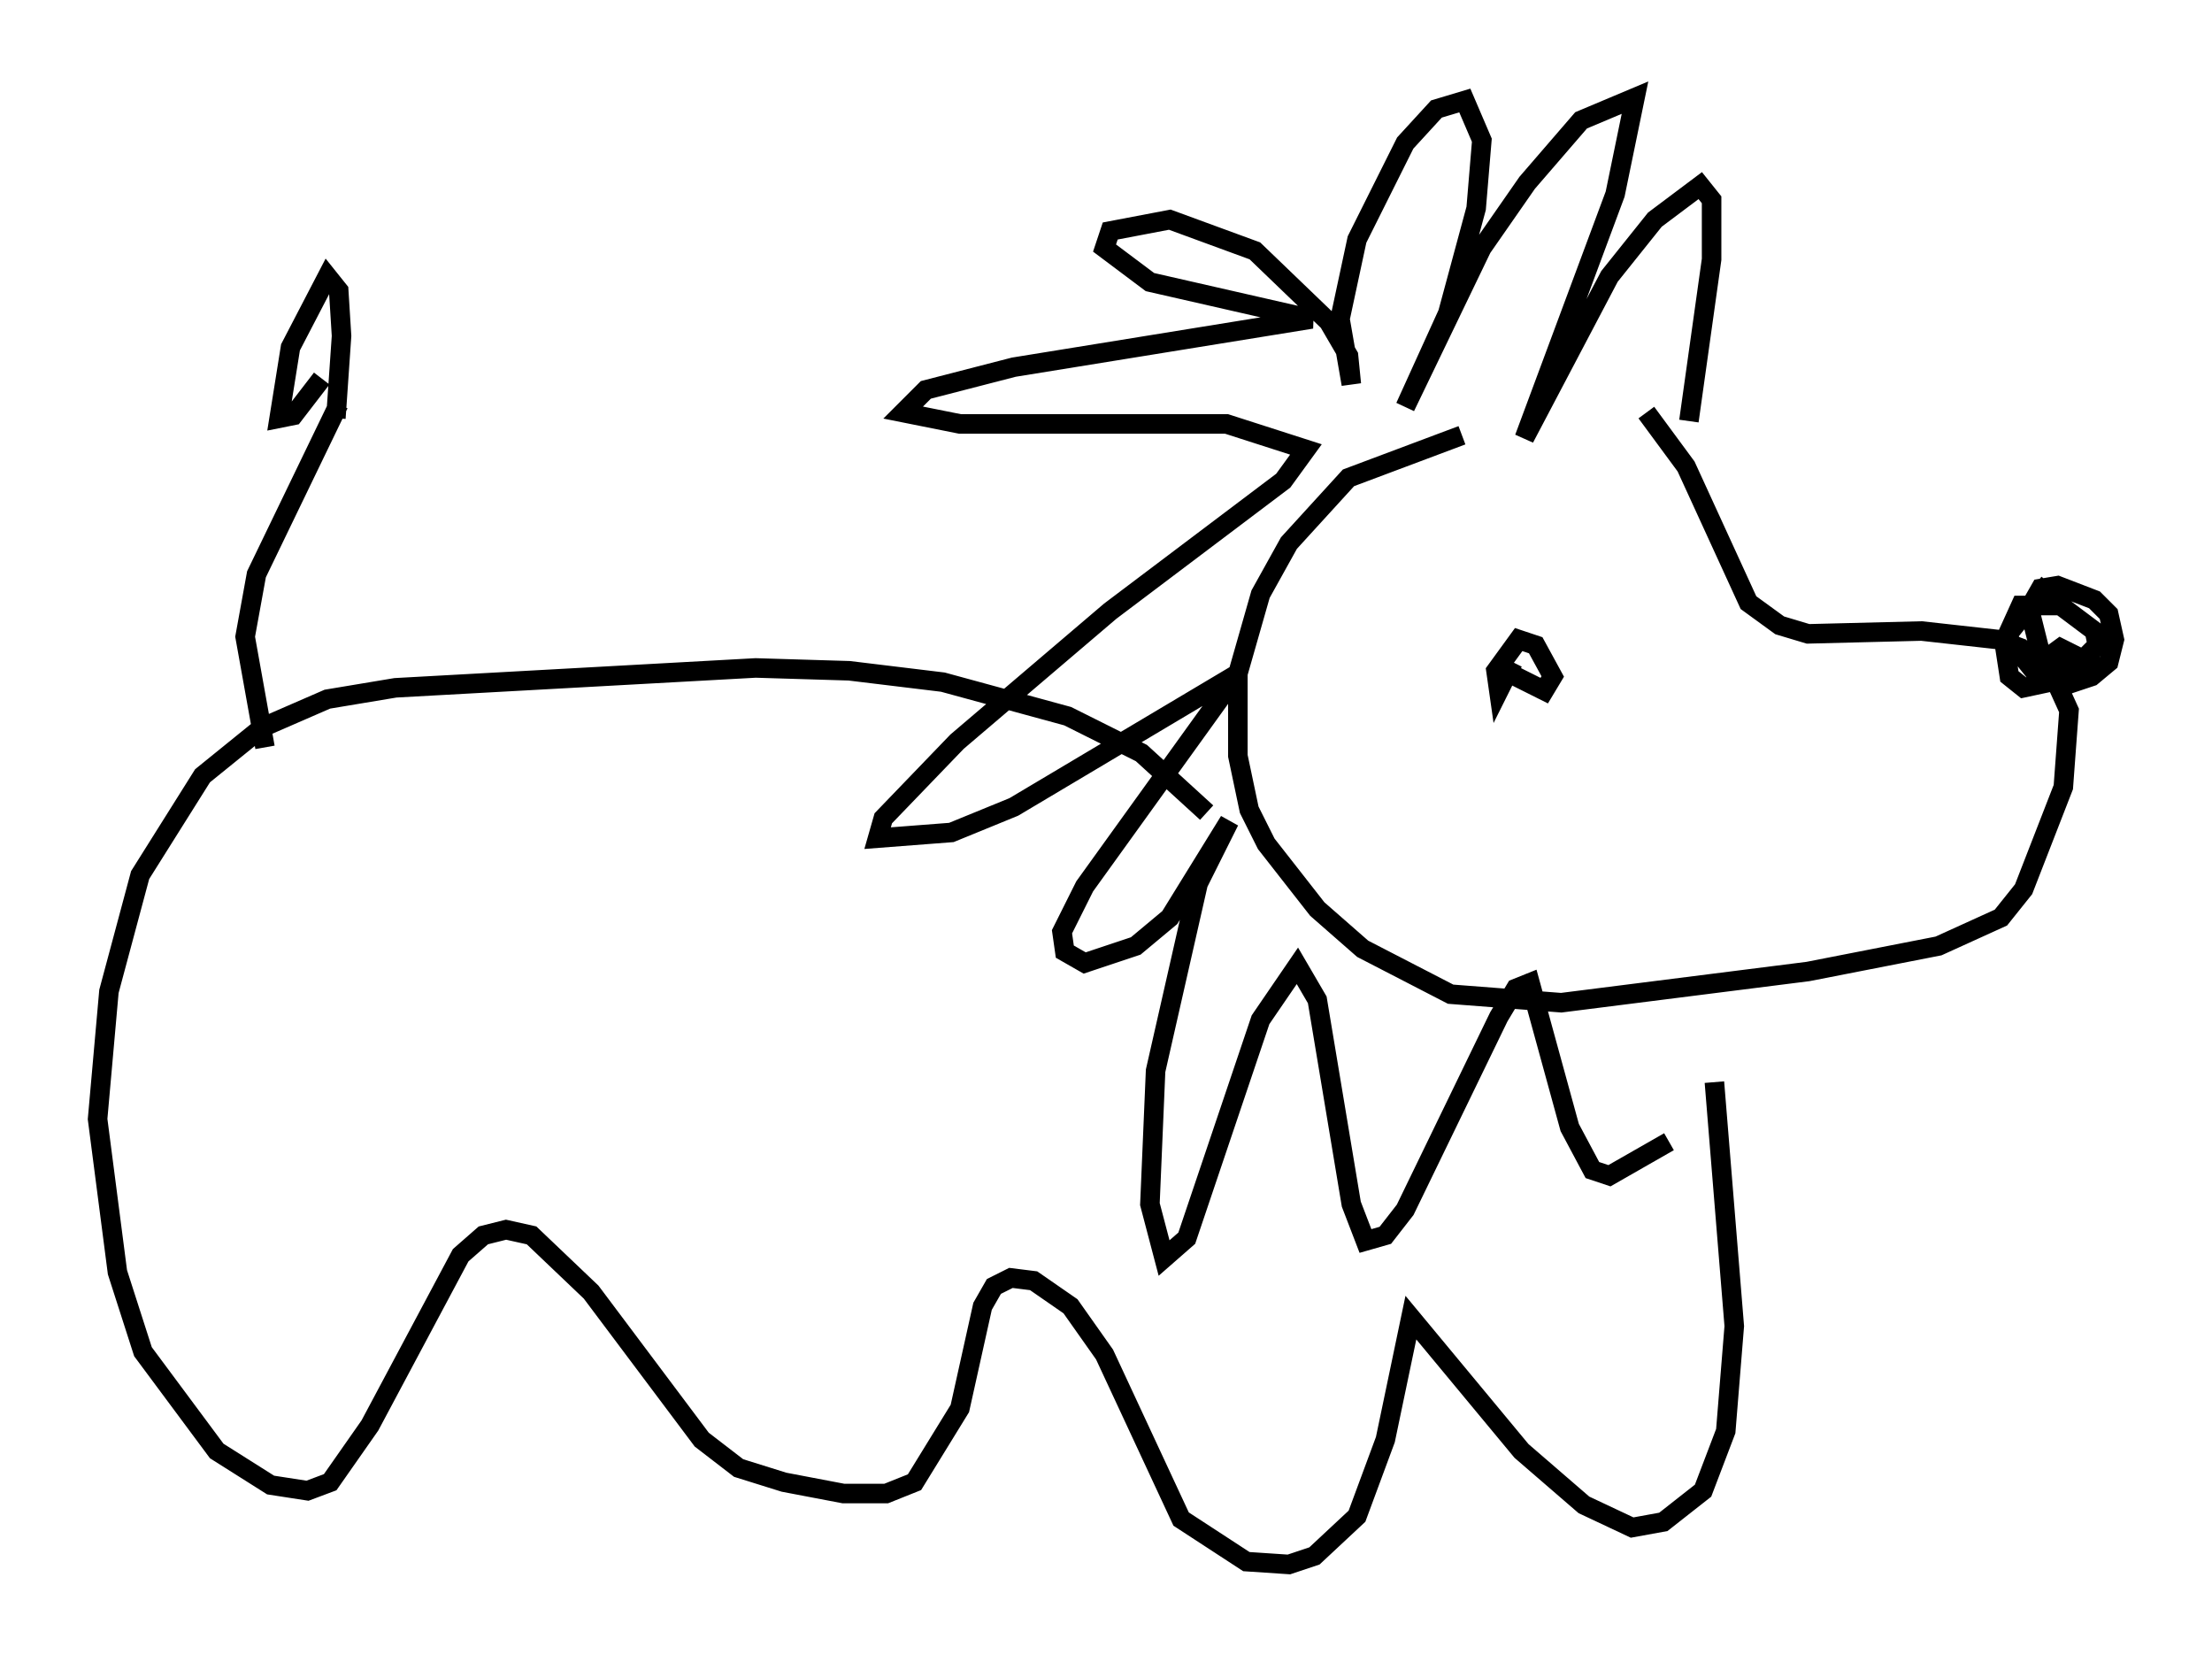 <?xml version="1.0" encoding="utf-8" ?>
<svg baseProfile="full" height="85.095" version="1.1" width="113.274" xmlns="http://www.w3.org/2000/svg" xmlns:ev="http://www.w3.org/2001/xml-events" xmlns:xlink="http://www.w3.org/1999/xlink"><defs /><rect fill="white" height="85.095" width="113.274" x="0" y="0" /><path d="M84.452, 21.994 m-9.587, 0.291 l-5.81, 2.179 -3.05, 3.341 l-1.453, 2.615 -1.162, 4.067 l0.0, 4.212 0.581, 2.76 l0.872, 1.743 2.615, 3.341 l2.324, 2.034 4.503, 2.324 l5.665, 0.436 12.637, -1.598 l6.682, -1.307 3.196, -1.453 l1.162, -1.453 2.034, -5.229 l0.291, -3.922 -0.726, -1.598 l-1.743, -1.598 -1.162, -0.436 l-3.922, -0.436 -5.81, 0.145 l-1.453, -0.436 -1.598, -1.162 l-3.196, -6.972 -2.034, -2.76 m2.179, 0.436 l1.162, -8.279 0.0, -3.05 l-0.581, -0.726 -2.324, 1.743 l-2.324, 2.905 -4.358, 8.279 l4.648, -12.492 1.017, -4.939 l-2.76, 1.162 -2.76, 3.196 l-2.324, 3.341 -3.922, 8.134 l2.179, -4.793 1.453, -5.374 l0.291, -3.486 -0.872, -2.034 l-1.453, 0.436 -1.598, 1.743 l-2.469, 4.939 -0.872, 4.067 l0.581, 3.341 -0.145, -1.453 l-1.017, -1.743 -3.777, -3.631 l-4.358, -1.598 -3.05, 0.581 l-0.291, 0.872 2.324, 1.743 l8.279, 1.888 -15.251, 2.469 l-4.503, 1.162 -1.162, 1.162 l2.905, 0.581 13.654, 0.0 l4.067, 1.307 -1.162, 1.598 l-8.86, 6.682 -7.844, 6.682 l-3.777, 3.922 -0.291, 1.017 l3.777, -0.291 3.196, -1.307 l11.475, -6.827 -7.844, 10.894 l-1.162, 2.324 0.145, 1.017 l1.017, 0.581 2.615, -0.872 l1.743, -1.453 3.05, -4.939 l-1.598, 3.196 -2.179, 9.587 l-0.291, 6.827 0.726, 2.76 l1.162, -1.017 3.777, -11.184 l1.888, -2.76 1.017, 1.743 l1.743, 10.458 0.726, 1.888 l1.017, -0.291 1.017, -1.307 l4.793, -9.877 0.872, -1.453 l0.726, -0.291 2.034, 7.408 l1.162, 2.179 0.872, 0.291 l3.05, -1.743 m19.464, -28.614 l-2.324, 2.905 0.291, 1.888 l0.726, 0.581 2.034, -0.436 l1.743, -1.743 -0.145, -0.726 l-1.743, -1.307 -2.034, 0.0 l-0.726, 1.598 1.743, 2.179 l1.307, 0.291 1.307, -0.436 l0.872, -0.726 0.291, -1.162 l-0.291, -1.307 -0.726, -0.726 l-1.888, -0.726 -0.872, 0.145 l-0.581, 1.017 0.581, 2.324 l1.307, 0.726 0.872, -0.436 l-1.162, -0.581 -1.598, 1.162 m-26.436, 1.017 l0.0, 0.0 m-0.145, -0.872 l1.743, 0.872 0.436, -0.726 l-0.872, -1.598 -0.872, -0.291 l-1.162, 1.598 0.145, 1.017 l0.726, -1.453 m-15.687, 7.698 l-3.341, -3.05 -3.777, -1.888 l-6.391, -1.743 -4.793, -0.581 l-4.793, -0.145 -18.447, 1.017 l-3.486, 0.581 -3.341, 1.453 l-3.05, 2.469 -3.196, 5.084 l-1.598, 5.955 -0.581, 6.536 l1.017, 7.844 1.307, 4.067 l3.777, 5.084 2.76, 1.743 l1.888, 0.291 1.162, -0.436 l2.034, -2.905 4.648, -8.715 l1.162, -1.017 1.162, -0.291 l1.307, 0.291 3.05, 2.905 l5.665, 7.553 1.888, 1.453 l2.324, 0.726 3.05, 0.581 l2.179, 0.0 1.453, -0.581 l2.324, -3.777 1.162, -5.229 l0.581, -1.017 0.872, -0.436 l1.162, 0.145 1.888, 1.307 l1.743, 2.469 3.922, 8.425 l3.341, 2.179 2.179, 0.145 l1.307, -0.436 2.179, -2.034 l1.453, -3.922 1.307, -6.246 l5.665, 6.827 3.196, 2.76 l2.469, 1.162 1.598, -0.291 l2.034, -1.598 1.162, -3.05 l0.436, -5.374 -1.017, -12.492 m-74.223, -17.14 l-1.017, -5.665 0.581, -3.196 l4.212, -8.715 m-0.872, -1.307 l-1.453, 1.888 -0.726, 0.145 l0.581, -3.631 1.888, -3.631 l0.581, 0.726 0.145, 2.324 l-0.291, 4.212 " fill="none" stroke="black" stroke-width="1" /></svg>